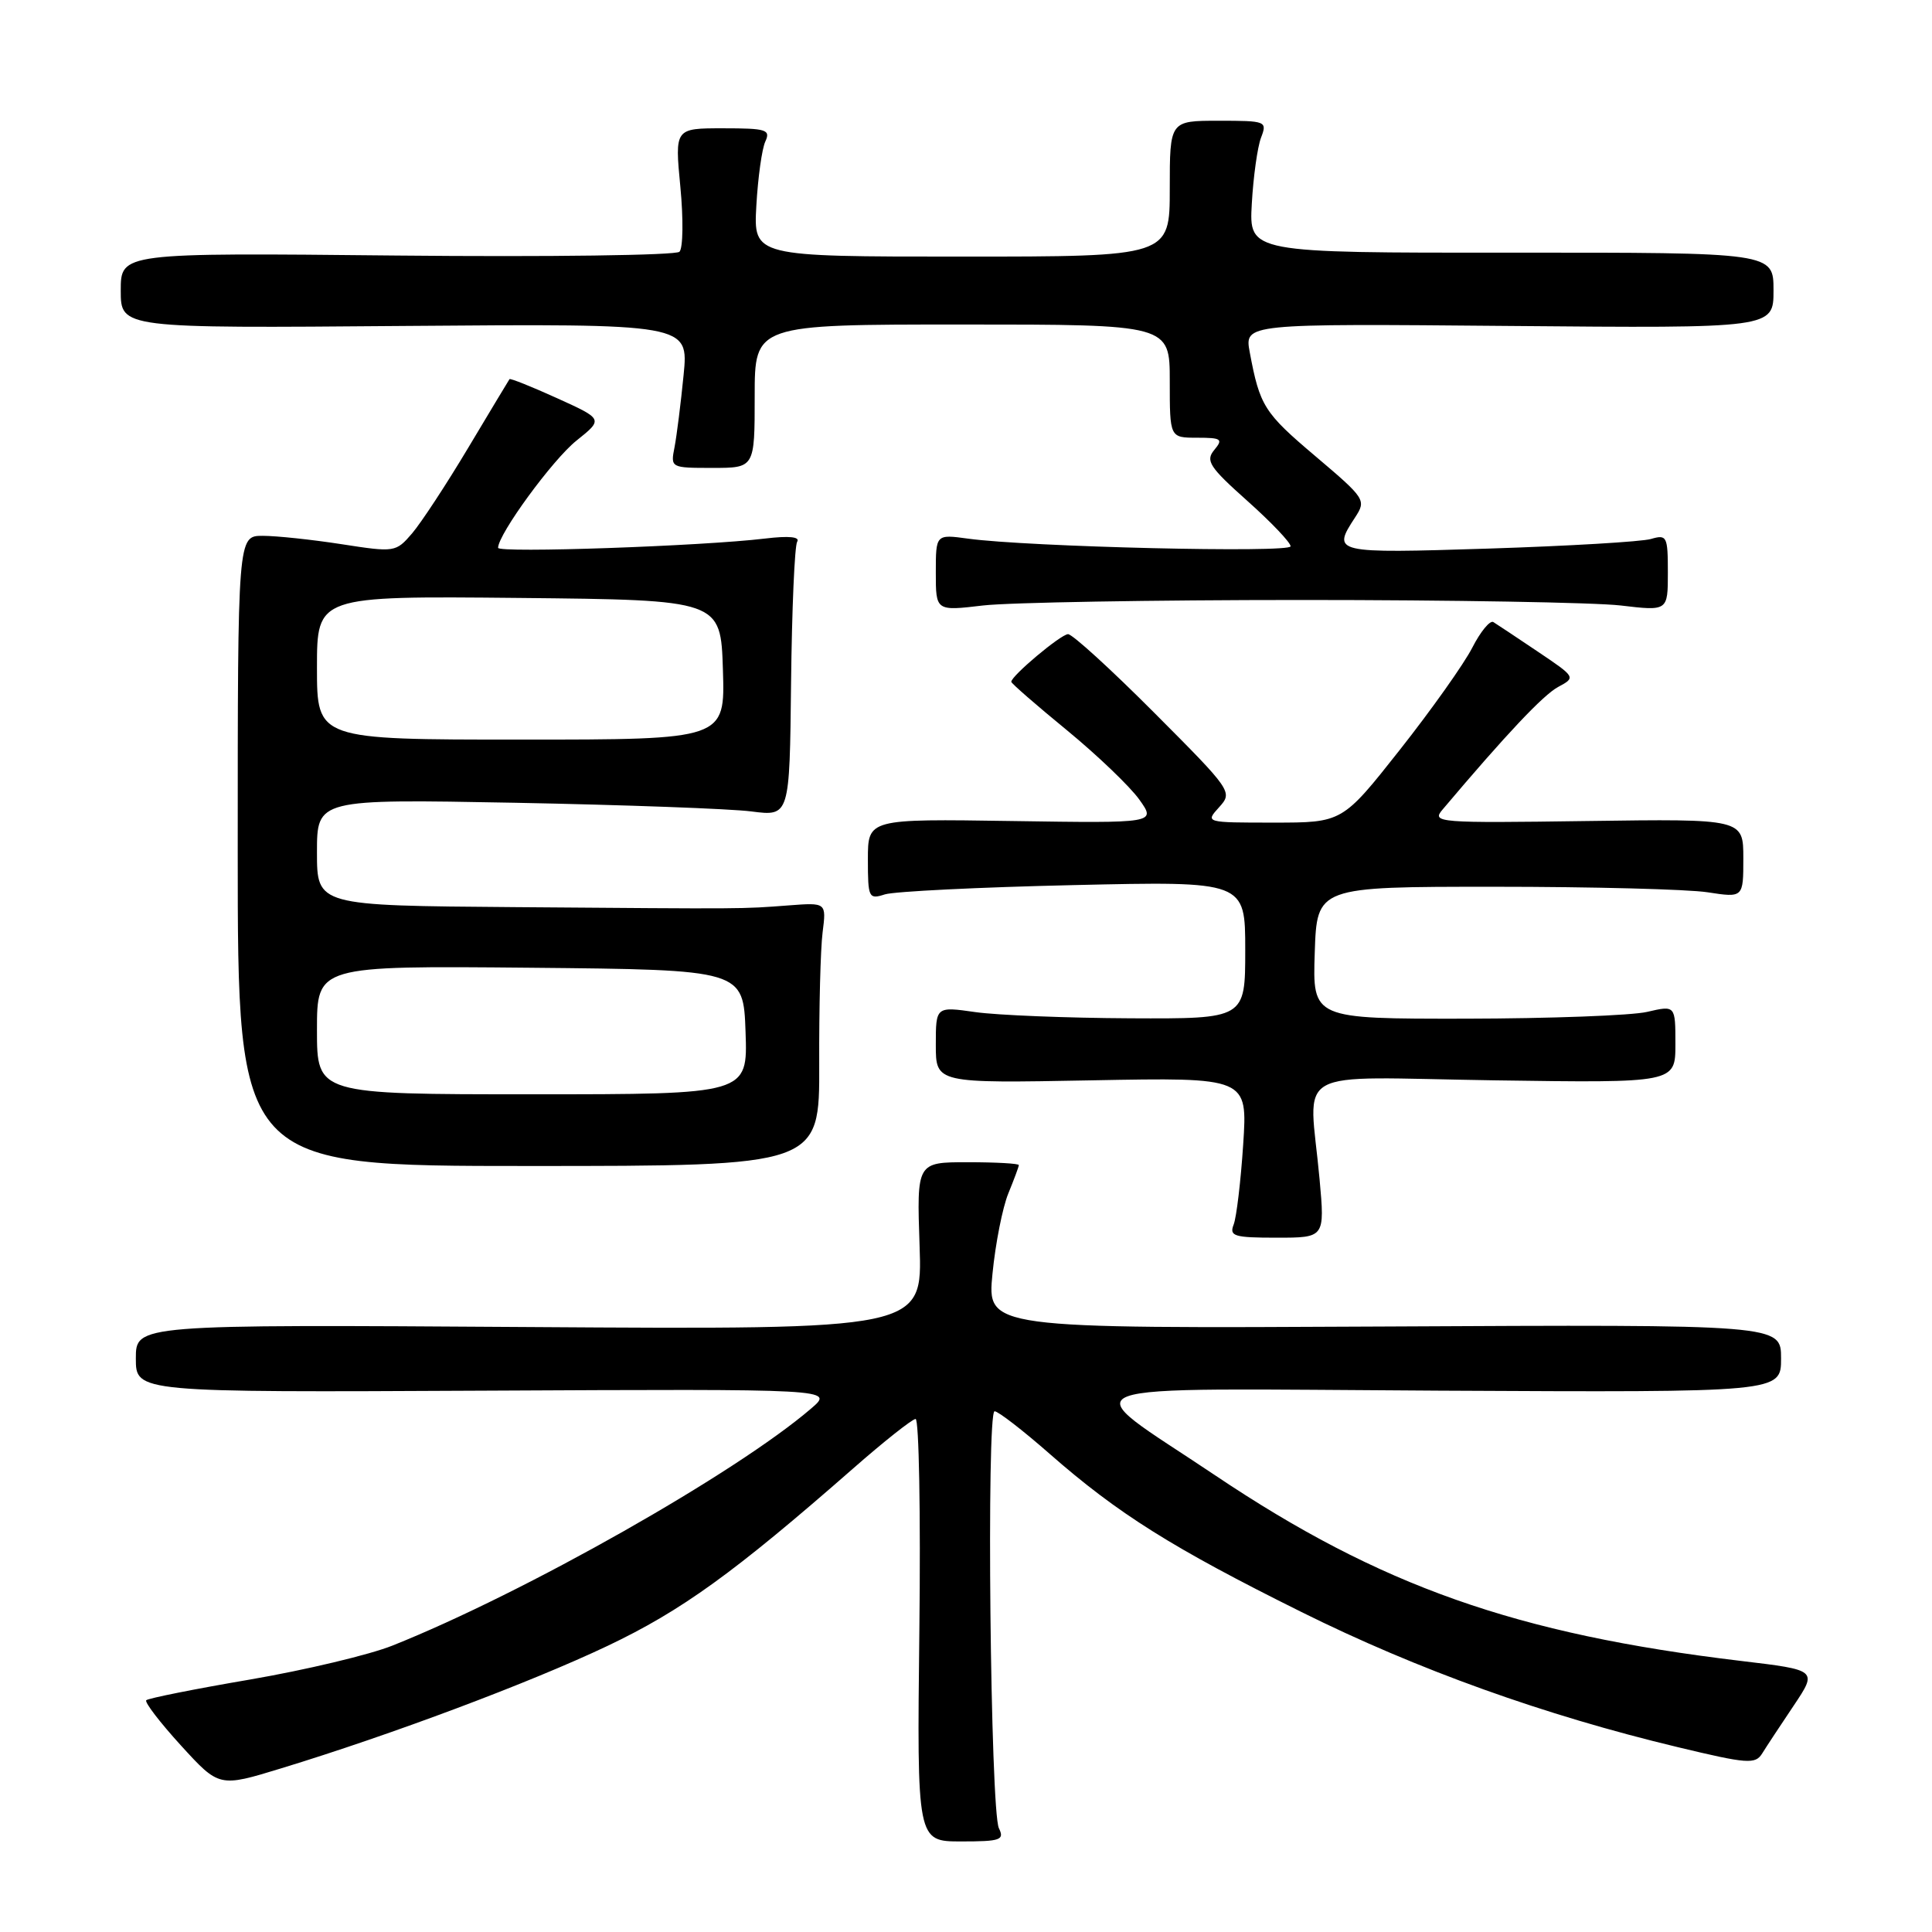 <?xml version="1.0" encoding="UTF-8" standalone="no"?>
<!DOCTYPE svg PUBLIC "-//W3C//DTD SVG 1.1//EN" "http://www.w3.org/Graphics/SVG/1.1/DTD/svg11.dtd" >
<svg xmlns="http://www.w3.org/2000/svg" xmlns:xlink="http://www.w3.org/1999/xlink" version="1.1" viewBox="0 0 256 256">
 <g >
 <path fill="currentColor"
d=" M 132.36 242.25 C 131.23 239.94 130.69 187.00 131.79 187.00 C 132.26 187.00 135.54 189.53 139.07 192.63 C 148.15 200.59 155.34 205.10 172.43 213.59 C 187.84 221.25 204.62 227.27 222.33 231.51 C 231.57 233.73 232.59 233.80 233.50 232.34 C 234.05 231.45 235.93 228.60 237.67 226.01 C 240.83 221.29 240.83 221.29 230.67 220.08 C 200.86 216.52 182.89 210.17 161.00 195.48 C 142.14 182.82 139.01 184.00 190.75 184.27 C 236.00 184.50 236.00 184.50 236.00 180.00 C 236.00 175.50 236.00 175.50 183.40 175.77 C 130.79 176.04 130.79 176.04 131.51 168.77 C 131.90 164.77 132.85 159.98 133.61 158.13 C 134.37 156.27 135.00 154.59 135.00 154.38 C 135.00 154.17 131.96 154.00 128.23 154.00 C 121.47 154.00 121.47 154.00 121.85 165.09 C 122.23 176.18 122.23 176.18 70.11 175.84 C 18.00 175.50 18.00 175.50 18.00 180.00 C 18.00 184.50 18.00 184.50 64.25 184.27 C 110.50 184.04 110.50 184.04 107.50 186.62 C 97.56 195.17 69.50 211.07 52.00 218.05 C 48.98 219.26 40.50 221.28 33.17 222.54 C 25.84 223.79 19.64 225.03 19.38 225.29 C 19.13 225.54 21.20 228.24 23.98 231.29 C 29.04 236.83 29.04 236.83 37.27 234.31 C 51.88 229.85 70.25 222.96 80.50 218.09 C 90.32 213.42 97.26 208.41 113.00 194.62 C 117.12 191.00 120.87 188.04 121.32 188.02 C 121.77 188.01 122.00 200.60 121.82 216.00 C 121.50 244.00 121.50 244.00 127.36 244.00 C 132.59 244.00 133.12 243.81 132.36 242.25 Z  M 174.85 156.25 C 173.47 141.10 170.56 142.74 198.00 143.15 C 222.00 143.50 222.00 143.50 222.00 138.36 C 222.00 133.21 222.00 133.21 218.25 134.08 C 216.19 134.56 205.37 134.96 194.21 134.98 C 173.92 135.00 173.92 135.00 174.21 126.25 C 174.50 117.50 174.50 117.50 198.00 117.50 C 210.93 117.50 223.64 117.83 226.25 118.23 C 231.00 118.96 231.00 118.96 231.00 113.73 C 231.00 108.50 231.00 108.50 210.31 108.79 C 190.51 109.07 189.68 109.00 191.13 107.29 C 199.55 97.32 204.50 92.07 206.47 91.02 C 208.82 89.76 208.80 89.73 203.76 86.34 C 200.97 84.46 198.32 82.70 197.88 82.43 C 197.44 82.15 196.18 83.68 195.09 85.81 C 194.00 87.95 189.68 94.04 185.49 99.35 C 177.87 109.00 177.87 109.00 168.78 109.00 C 159.69 109.00 159.69 109.00 161.54 106.96 C 163.36 104.95 163.25 104.78 152.96 94.46 C 147.23 88.71 142.08 84.01 141.52 84.03 C 140.55 84.06 134.00 89.56 134.00 90.34 C 134.00 90.55 137.31 93.43 141.36 96.75 C 145.40 100.07 149.72 104.21 150.96 105.94 C 153.20 109.08 153.20 109.08 134.10 108.79 C 115.00 108.50 115.00 108.50 115.00 113.87 C 115.00 118.98 115.11 119.20 117.25 118.51 C 118.49 118.12 129.74 117.56 142.25 117.28 C 165.00 116.76 165.00 116.76 165.00 125.88 C 165.00 135.00 165.00 135.00 149.75 134.93 C 141.36 134.89 132.14 134.52 129.25 134.11 C 124.00 133.36 124.00 133.36 124.00 138.45 C 124.00 143.54 124.00 143.54 144.66 143.15 C 165.31 142.76 165.31 142.76 164.73 151.63 C 164.41 156.51 163.84 161.29 163.47 162.25 C 162.86 163.80 163.50 164.00 169.17 164.00 C 175.55 164.00 175.55 164.00 174.85 156.25 Z  M 108.55 141.00 C 108.52 133.57 108.72 125.72 109.00 123.54 C 109.50 119.59 109.50 119.59 104.50 119.97 C 98.15 120.45 99.29 120.44 68.25 120.20 C 42.00 120.00 42.00 120.00 42.00 112.94 C 42.00 105.88 42.00 105.88 68.25 106.37 C 82.69 106.65 96.78 107.16 99.56 107.52 C 104.63 108.17 104.63 108.17 104.82 90.48 C 104.93 80.75 105.29 72.34 105.63 71.78 C 106.04 71.13 104.53 70.98 101.38 71.36 C 92.99 72.37 66.00 73.30 66.00 72.59 C 66.00 70.79 73.24 60.89 76.39 58.38 C 79.94 55.54 79.94 55.54 73.81 52.76 C 70.44 51.23 67.61 50.10 67.51 50.24 C 67.41 50.38 64.95 54.47 62.05 59.32 C 59.15 64.18 55.79 69.29 54.60 70.68 C 52.45 73.18 52.30 73.20 45.27 72.11 C 41.33 71.50 36.63 71.00 34.81 71.00 C 31.50 71.00 31.50 71.00 31.50 112.75 C 31.50 154.50 31.50 154.50 70.05 154.50 C 108.60 154.50 108.60 154.50 108.55 141.00 Z  M 172.50 79.50 C 192.30 79.50 211.31 79.83 214.75 80.23 C 221.00 80.97 221.00 80.97 221.00 75.87 C 221.00 71.05 220.87 70.80 218.75 71.42 C 217.51 71.78 207.84 72.35 197.25 72.69 C 176.71 73.34 176.46 73.29 179.55 68.57 C 181.06 66.26 180.93 66.07 174.30 60.45 C 167.50 54.70 166.93 53.80 165.60 46.69 C 164.89 42.88 164.89 42.88 199.94 43.19 C 235.00 43.50 235.00 43.50 235.00 38.48 C 235.00 33.46 235.00 33.46 200.25 33.48 C 165.50 33.50 165.50 33.50 165.87 27.00 C 166.07 23.43 166.62 19.49 167.09 18.25 C 167.93 16.06 167.78 16.00 161.48 16.00 C 155.00 16.00 155.00 16.00 155.00 25.00 C 155.00 34.00 155.00 34.00 127.42 34.00 C 99.84 34.00 99.84 34.00 100.22 27.25 C 100.43 23.54 100.96 19.71 101.41 18.75 C 102.13 17.18 101.55 17.00 95.81 17.00 C 89.41 17.00 89.41 17.00 90.15 24.75 C 90.56 29.01 90.51 32.89 90.03 33.36 C 89.56 33.83 72.71 34.06 52.59 33.86 C 16.00 33.49 16.00 33.49 16.00 38.50 C 16.00 43.50 16.00 43.50 53.62 43.19 C 91.25 42.89 91.25 42.89 90.58 49.69 C 90.21 53.44 89.67 57.74 89.38 59.25 C 88.84 61.99 88.87 62.00 94.42 62.00 C 100.00 62.00 100.00 62.00 100.00 52.50 C 100.00 43.00 100.00 43.00 127.50 43.00 C 155.00 43.00 155.00 43.00 155.00 50.50 C 155.00 58.00 155.00 58.00 158.62 58.00 C 161.86 58.00 162.10 58.18 160.89 59.63 C 159.71 61.05 160.25 61.89 165.29 66.38 C 168.44 69.19 171.02 71.90 171.01 72.39 C 171.00 73.29 136.21 72.47 128.25 71.37 C 124.00 70.79 124.00 70.79 124.00 75.88 C 124.00 80.97 124.00 80.97 130.25 80.23 C 133.69 79.83 152.70 79.50 172.50 79.50 Z  M 42.00 136.48 C 42.00 127.97 42.00 127.97 70.25 128.23 C 98.50 128.50 98.50 128.50 98.79 136.75 C 99.08 145.00 99.08 145.00 70.54 145.00 C 42.00 145.00 42.00 145.00 42.00 136.48 Z  M 42.00 88.48 C 42.00 78.97 42.00 78.97 68.75 79.23 C 95.50 79.50 95.50 79.50 95.79 88.75 C 96.08 98.00 96.08 98.00 69.04 98.00 C 42.00 98.00 42.00 98.00 42.00 88.48 Z "/>
</g>
</svg>
